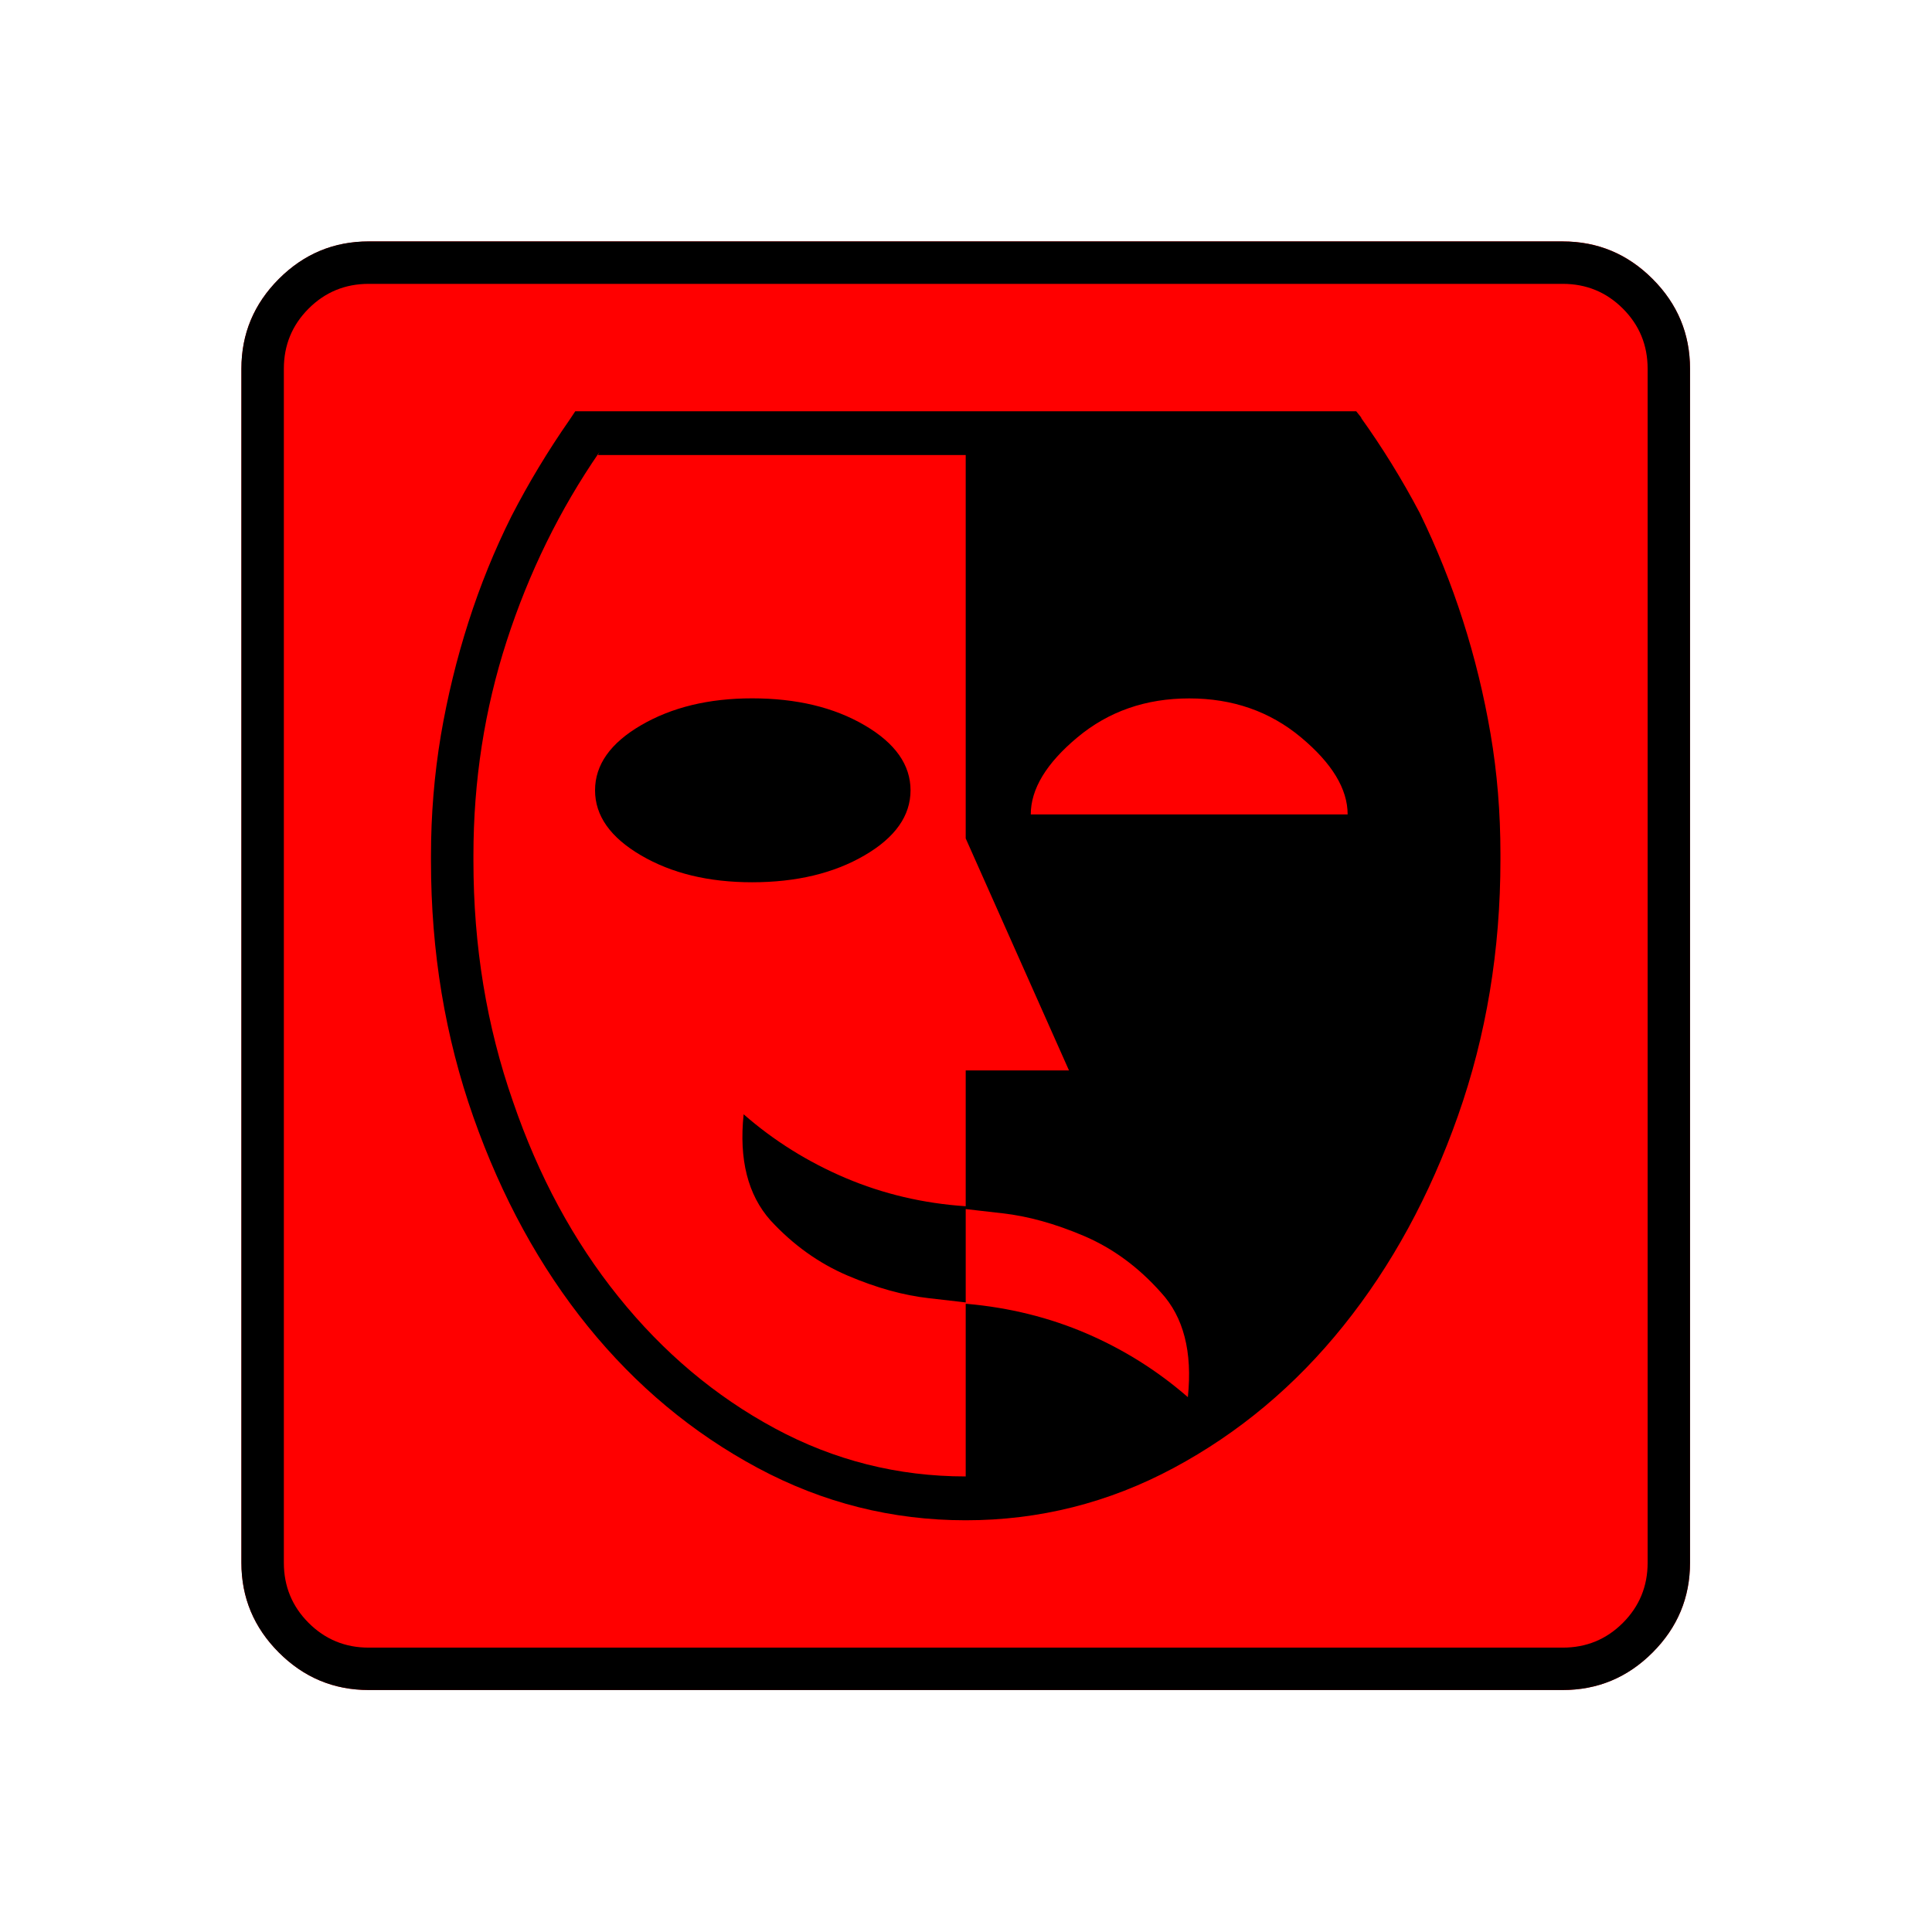 <?xml version="1.0" encoding="UTF-8" standalone="no"?>
<svg
   xmlns:dc="http://purl.org/dc/elements/1.1/"
   xmlns:cc="http://creativecommons.org/ns#"
   xmlns:rdf="http://www.w3.org/1999/02/22-rdf-syntax-ns#"
   xmlns:svg="http://www.w3.org/2000/svg"
   xmlns="http://www.w3.org/2000/svg"
   xmlns:sodipodi="http://sodipodi.sourceforge.net/DTD/sodipodi-0.dtd"
   xmlns:inkscape="http://www.inkscape.org/namespaces/inkscape"
   width="20"
   height="20"
   viewBox="0 0 20 20"
   version="1.2"
   id="svg38"
   sodipodi:docname="60201020332.svg"
   inkscape:version="0.92.4 (5da689c313, 2019-01-14)">
  <sodipodi:namedview
     pagecolor="#ffffff"
     bordercolor="#666666"
     borderopacity="1"
     objecttolerance="10"
     gridtolerance="10"
     guidetolerance="10"
     inkscape:pageopacity="0"
     inkscape:pageshadow="2"
     inkscape:window-width="1920"
     inkscape:window-height="1017"
     id="namedview40"
     showgrid="false"
     inkscape:zoom="11.8"
     inkscape:cx="-5.2542373"
     inkscape:cy="10"
     inkscape:window-x="-8"
     inkscape:window-y="-8"
     inkscape:window-maximized="1"
     inkscape:current-layer="svg38" />
  <title
     id="title2">Qt SVG Document</title>
  <desc
     id="desc4">Generated with Qt</desc>
  <defs
     id="defs6" />
  <g
     id="g36"
     transform="matrix(0.652,0,0,0.652,-0.435,-0.435)"
     style="fill:none;fill-rule:evenodd;stroke:#000000;stroke-width:1;stroke-linecap:square;stroke-linejoin:bevel">
    <g
       transform="translate(16,16)"
       font-size="8.25"
       font-weight="400"
       font-style="normal"
       id="g8"
       style="font-style:normal;font-weight:400;font-size:8.25px;font-family:'MS Shell Dlg 2';fill:none;stroke:#000000;stroke-width:1;stroke-linecap:square;stroke-linejoin:bevel;stroke-opacity:1" />
    <g
       transform="matrix(1.333,0,0,1.333,16,16)"
       font-size="8.25"
       font-weight="400"
       font-style="normal"
       id="g10"
       style="font-style:normal;font-weight:400;font-size:8.25px;font-family:'MS Shell Dlg 2';fill:none;stroke:#000000;stroke-width:1;stroke-linecap:square;stroke-linejoin:bevel;stroke-opacity:1" />
    <g
       transform="translate(4.5,23.188)"
       font-size="17.008"
       font-weight="400"
       font-style="normal"
       id="g14"
       style="font-style:normal;font-weight:400;font-size:17.008px;font-family:icomoon;fill:#ff0000;fill-opacity:1;stroke:none">
      <path
         d="M 2.021,-18.688 H 20.979 c 0.554,0 1.03,0.198 1.426,0.595 C 22.802,-17.695 23,-17.22 23,-16.666 V 2.291 C 23,2.845 22.802,3.32 22.405,3.717 22.008,4.114 21.533,4.312 20.979,4.312 H 2.021 C 1.467,4.312 0.992,4.114 0.595,3.717 0.198,3.32 0,2.845 0,2.291 V -16.666 c 0,-0.554 0.198,-1.03 0.595,-1.426 0.397,-0.397 0.872,-0.595 1.426,-0.595"
         id="path12"
         inkscape:connector-curvature="0"
         style="vector-effect:none;fill-rule:nonzero" />
    </g>
    <g
       transform="matrix(1.333,0,0,1.333,16,16)"
       font-size="8.25"
       font-weight="400"
       font-style="normal"
       id="g16"
       style="font-style:normal;font-weight:400;font-size:8.25px;font-family:'MS Shell Dlg 2';fill:none;stroke:#000000;stroke-width:1;stroke-linecap:square;stroke-linejoin:bevel;stroke-opacity:1" />
    <g
       transform="translate(16,16)"
       font-size="8.25"
       font-weight="400"
       font-style="normal"
       id="g18"
       style="font-style:normal;font-weight:400;font-size:8.25px;font-family:'MS Shell Dlg 2';fill:none;stroke:#000000;stroke-width:1;stroke-linecap:square;stroke-linejoin:bevel;stroke-opacity:1" />
    <g
       font-size="8.25"
       font-weight="400"
       font-style="normal"
       id="g20"
       style="font-style:normal;font-weight:400;font-size:8.25px;font-family:'MS Shell Dlg 2';fill:none;stroke:#000000;stroke-width:1;stroke-linecap:square;stroke-linejoin:bevel;stroke-opacity:1" />
    <g
       transform="translate(16,16)"
       font-size="8.25"
       font-weight="400"
       font-style="normal"
       id="g22"
       style="font-style:normal;font-weight:400;font-size:8.25px;font-family:'MS Shell Dlg 2';fill:none;stroke:#000000;stroke-width:1;stroke-linecap:square;stroke-linejoin:bevel;stroke-opacity:1" />
    <g
       transform="matrix(1.333,0,0,1.333,16,16)"
       font-size="8.25"
       font-weight="400"
       font-style="normal"
       id="g24"
       style="font-style:normal;font-weight:400;font-size:8.25px;font-family:'MS Shell Dlg 2';fill:none;stroke:#000000;stroke-width:1;stroke-linecap:square;stroke-linejoin:bevel;stroke-opacity:1" />
    <g
       transform="translate(4.5,23.188)"
       font-size="17.008"
       font-weight="400"
       font-style="normal"
       id="g28"
       style="font-style:normal;font-weight:400;font-size:17.008px;font-family:icomoon;fill:#000000;fill-opacity:1;stroke:none">
      <path
         d="m 20.979,-18.014 c 0.374,0 0.693,0.131 0.955,0.393 0.262,0.262 0.393,0.58 0.393,0.955 V 2.291 c 0,0.374 -0.131,0.693 -0.393,0.955 -0.262,0.262 -0.58,0.393 -0.955,0.393 H 2.021 C 1.647,3.639 1.329,3.508 1.067,3.246 0.805,2.984 0.674,2.665 0.674,2.291 V -16.666 c 0,-0.374 0.131,-0.693 0.393,-0.955 0.262,-0.262 0.58,-0.393 0.955,-0.393 H 20.979 m 0,-0.674 H 2.021 c -0.554,0 -1.029,0.198 -1.426,0.595 C 0.198,-17.695 0,-17.22 0,-16.666 V 2.291 C 0,2.845 0.198,3.32 0.595,3.717 0.992,4.114 1.467,4.312 2.021,4.312 H 20.979 c 0.554,0 1.03,-0.198 1.426,-0.595 C 22.802,3.32 23,2.845 23,2.291 V -16.666 c 0,-0.554 -0.198,-1.03 -0.595,-1.426 -0.397,-0.397 -0.872,-0.595 -1.426,-0.595 m -3.189,2.808 -0.09,-0.112 H 5.301 l -0.09,0.135 c -0.344,0.494 -0.651,1.003 -0.921,1.527 -0.27,0.539 -0.498,1.101 -0.685,1.685 -0.187,0.584 -0.333,1.183 -0.438,1.797 -0.105,0.629 -0.157,1.265 -0.157,1.909 0,0.015 0,0.03 0,0.045 0,0.015 0,0.03 0,0.045 0,1.438 0.225,2.793 0.674,4.065 0.449,1.273 1.056,2.381 1.819,3.324 C 6.267,-0.517 7.165,0.232 8.198,0.786 9.231,1.34 10.332,1.617 11.5,1.617 c 1.168,0 2.269,-0.277 3.302,-0.831 1.033,-0.554 1.932,-1.306 2.695,-2.257 0.764,-0.951 1.37,-2.063 1.819,-3.335 0.449,-1.273 0.674,-2.628 0.674,-4.065 0,-0.015 0,-0.03 0,-0.045 0,-0.015 0,-0.03 0,-0.045 0,-0.659 -0.052,-1.295 -0.157,-1.909 -0.105,-0.614 -0.251,-1.213 -0.438,-1.797 -0.187,-0.584 -0.415,-1.153 -0.685,-1.707 -0.284,-0.539 -0.599,-1.048 -0.943,-1.527 l 0.022,0.022 m -2.74,4.447 c 0.689,0 1.28,0.206 1.774,0.618 0.494,0.412 0.741,0.82 0.741,1.224 h -5.031 c 0,-0.404 0.247,-0.812 0.741,-1.224 0.494,-0.412 1.086,-0.618 1.774,-0.618 M 3.684,-8.85 c 0,-0.015 0,-0.03 0,-0.045 0,-0.015 0,-0.03 0,-0.045 0,-1.183 0.176,-2.317 0.528,-3.403 0.352,-1.086 0.842,-2.085 1.471,-2.998 l -0.022,0.045 H 11.5 v 6.087 l 1.64,3.684 H 11.5 v 2.156 C 10.826,-3.414 10.19,-3.564 9.591,-3.818 8.992,-4.073 8.453,-4.41 7.974,-4.829 c -0.075,0.719 0.067,1.28 0.427,1.685 0.359,0.389 0.767,0.681 1.224,0.876 0.457,0.195 0.887,0.314 1.291,0.359 0.389,0.045 0.584,0.067 0.584,0.067 v -1.482 c 0,0 0.195,0.022 0.584,0.067 0.404,0.045 0.835,0.165 1.292,0.359 0.457,0.195 0.865,0.494 1.224,0.898 0.359,0.389 0.502,0.943 0.427,1.662 C 14.547,-0.756 14.012,-1.093 13.42,-1.348 12.829,-1.602 12.196,-1.759 11.523,-1.819 H 11.5 v 2.74 c -1.078,0 -2.089,-0.255 -3.032,-0.764 C 7.524,-0.352 6.697,-1.048 5.986,-1.932 5.275,-2.815 4.717,-3.848 4.312,-5.031 3.893,-6.229 3.684,-7.502 3.684,-8.85 M 10.624,-9.973 c 0,0.404 -0.243,0.749 -0.73,1.033 -0.487,0.284 -1.082,0.427 -1.786,0.427 -0.689,0 -1.277,-0.142 -1.763,-0.427 -0.487,-0.285 -0.73,-0.629 -0.73,-1.033 0,-0.404 0.243,-0.749 0.73,-1.033 0.487,-0.284 1.074,-0.427 1.763,-0.427 0.704,0 1.299,0.142 1.786,0.427 0.487,0.284 0.73,0.629 0.73,1.033"
         id="path26"
         inkscape:connector-curvature="0"
         style="vector-effect:none;fill-rule:nonzero" />
    </g>
    <g
       transform="matrix(1.333,0,0,1.333,16,16)"
       font-size="8.25"
       font-weight="400"
       font-style="normal"
       id="g30"
       style="font-style:normal;font-weight:400;font-size:8.25px;font-family:'MS Shell Dlg 2';fill:none;stroke:#000000;stroke-width:1;stroke-linecap:square;stroke-linejoin:bevel;stroke-opacity:1" />
    <g
       transform="translate(16,16)"
       font-size="8.25"
       font-weight="400"
       font-style="normal"
       id="g32"
       style="font-style:normal;font-weight:400;font-size:8.25px;font-family:'MS Shell Dlg 2';fill:none;stroke:#000000;stroke-width:1;stroke-linecap:square;stroke-linejoin:bevel;stroke-opacity:1" />
    <g
       font-size="8.25"
       font-weight="400"
       font-style="normal"
       id="g34"
       style="font-style:normal;font-weight:400;font-size:8.25px;font-family:'MS Shell Dlg 2';fill:none;stroke:#000000;stroke-width:1;stroke-linecap:square;stroke-linejoin:bevel;stroke-opacity:1" />
  </g>
</svg>
